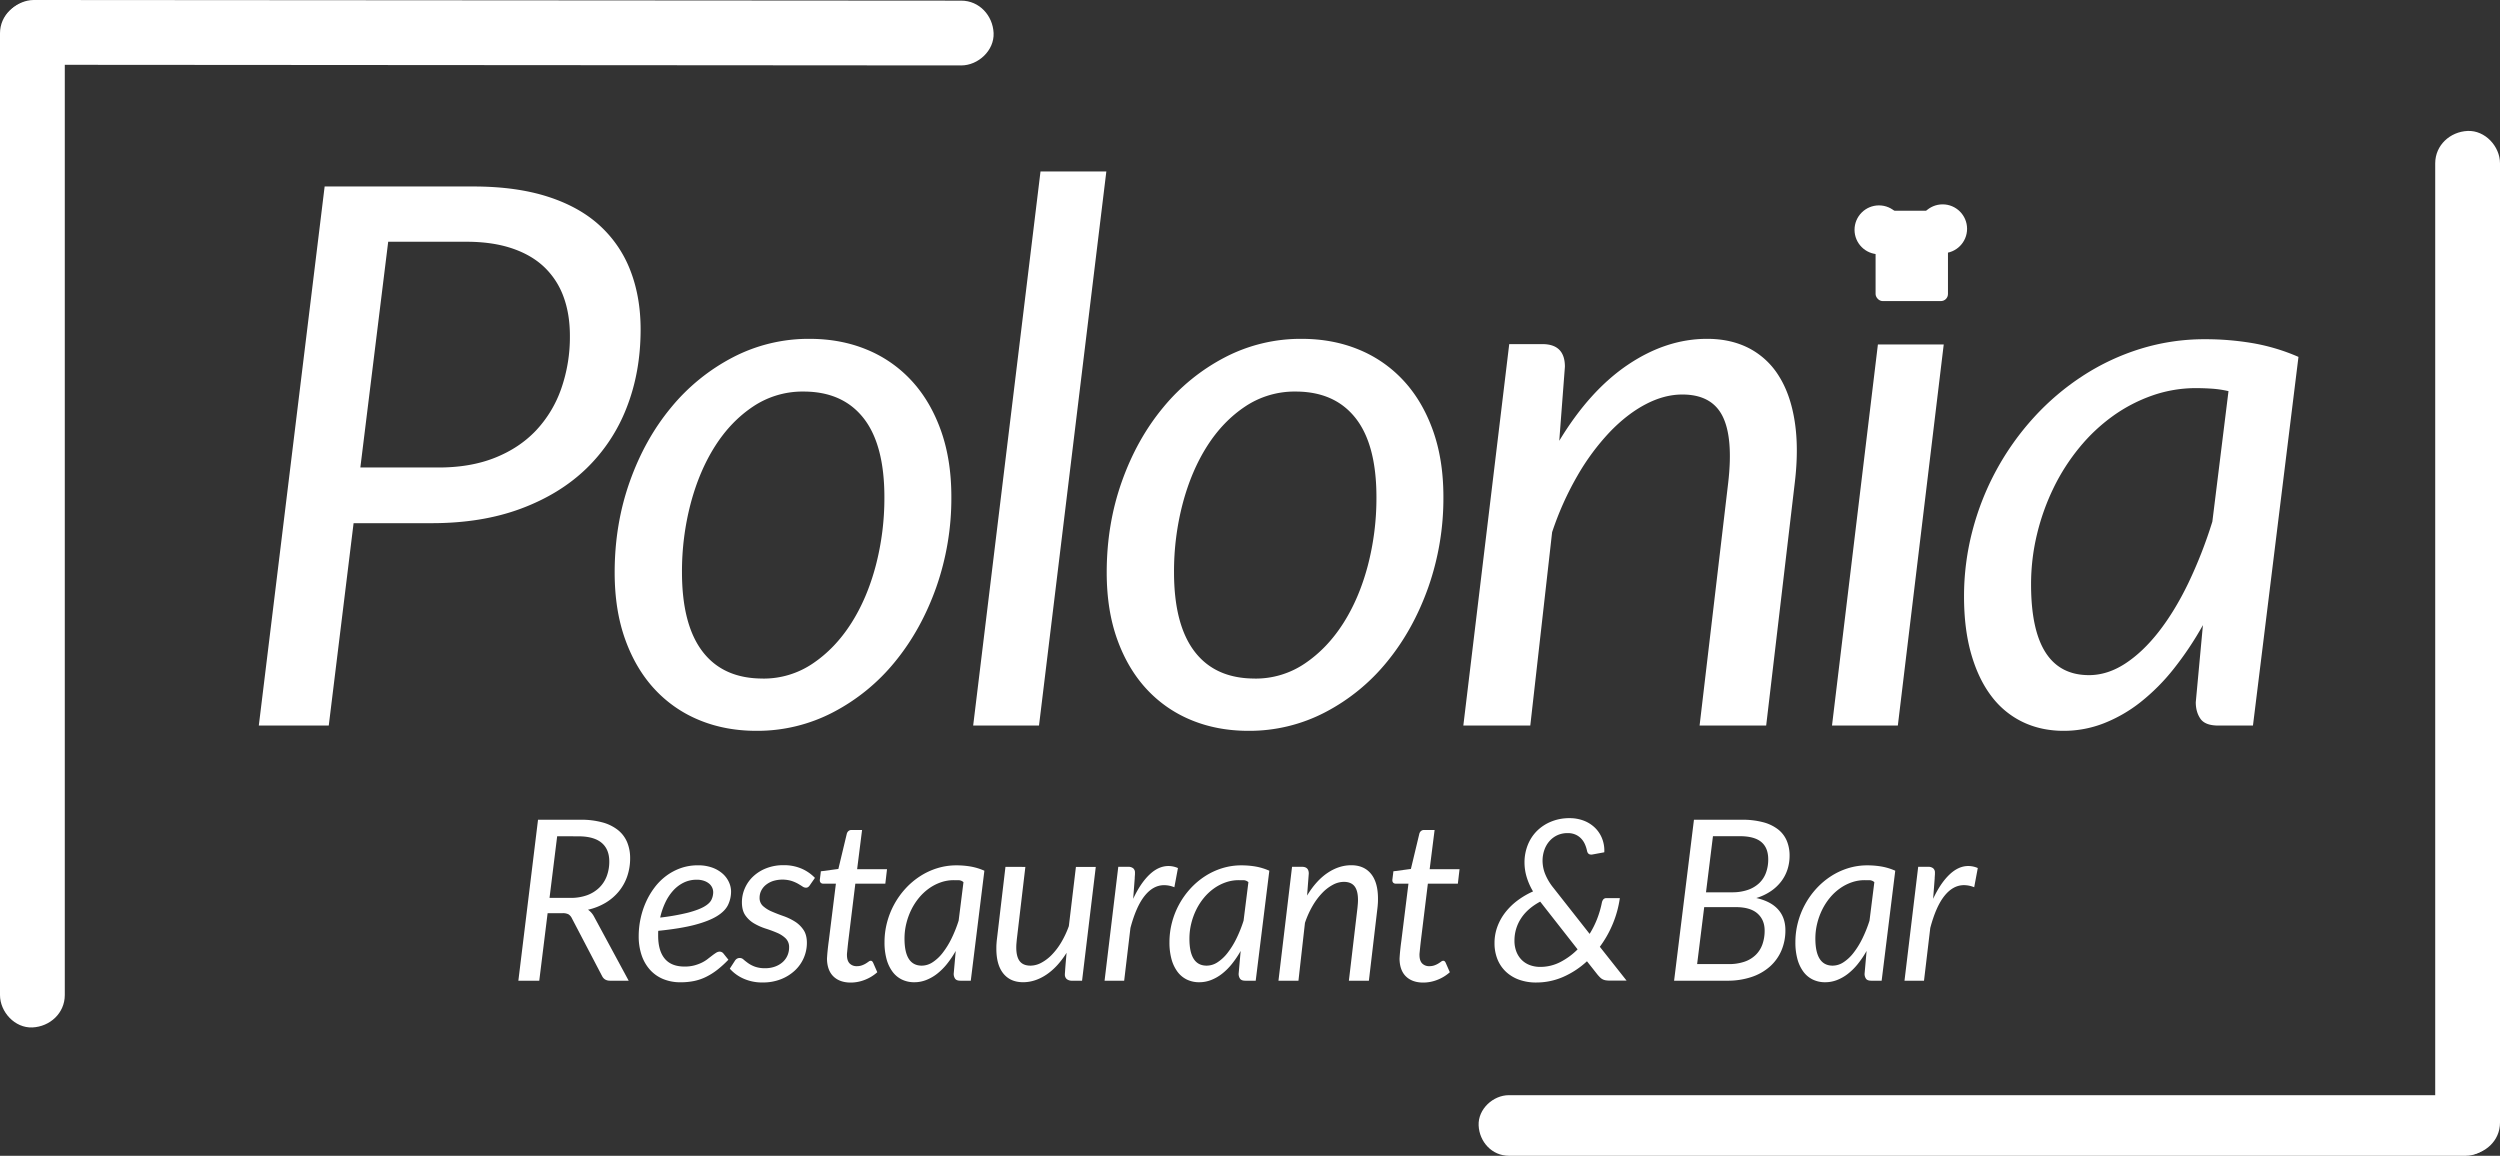 <svg xmlns="http://www.w3.org/2000/svg" viewBox="0 0 2392.41 1106.04"><rect x="0" y="0" width="2392.41" height="1106.04" fill="#333333" stroke="none"/><defs><style>.cls-1{fill:#fff;}</style></defs><g id="Linie"><path class="cls-1" d="M647.7,1342.26l346.79.24,345.8.24,194.88.14c16.22,0,31.75-14.27,31-31s-13.62-31-31-31l-346.79-.24-345.8-.24-194.88-.14c-16.22,0-31.75,14.27-31,31s13.62,31,31,31Z" transform="translate(-615.33 -1280.26)"/><path class="cls-1" d="M615.33,1312.13v920.35c0,16.21,14.25,31.75,31,31s31-13.62,31-31V1312.13c0-16.21-14.26-31.75-31-31s-31,13.62-31,31Z" transform="translate(-615.33 -1280.26)"/><path class="cls-1" d="M3007.74,2354.57v-918c0-16.22-14.26-31.75-31-31s-31,13.62-31,31v918c0,16.21,14.26,31.75,31,31s31-13.63,31-31Z" transform="translate(-615.33 -1280.26)"/><path class="cls-1" d="M2975,2328.3H2059.33c-15.17,0-29.71,13.34-29,29s12.74,29,29,29H2975c15.17,0,29.7-13.33,29-29s-12.74-29-29-29Z" transform="translate(-615.33 -1280.26)"/></g><g id="Polonia"><path class="cls-1" d="M1068.18,1458.72q41,0,71.28,9.72t49.86,27.72a113.09,113.09,0,0,1,29.34,43.2q9.72,25.2,9.72,56.16,0,40.68-13.32,74.7a162.58,162.58,0,0,1-38.7,58.5q-25.38,24.48-62.64,38.34t-85.14,13.86H953.7L929.94,1974.6H863l63-515.88Zm-33.12,268.92q30.59,0,54-9.36t39.24-26.1a112.4,112.4,0,0,0,24.12-40,149.83,149.83,0,0,0,8.28-50.58q0-20.88-6.12-37.44a74.19,74.19,0,0,0-18.36-28.26q-12.26-11.7-31-18t-43.56-6.3H986.82l-26.64,216Z" transform="translate(-615.33 -1280.26)"/><path class="cls-1" d="M1339.26,1979.64q-29.88,0-54.72-10.26a120.18,120.18,0,0,1-42.84-29.7q-18-19.44-28.08-47.52t-10.08-64.08q0-46.08,14.4-86.76t39.6-71.1a189.79,189.79,0,0,1,59.22-48.06,156.83,156.83,0,0,1,73.26-17.64q29.88,0,54.72,10.26a120.18,120.18,0,0,1,42.84,29.7q18,19.44,28.08,47.52t10.08,63.72a257,257,0,0,1-14.4,86.4q-14.4,40.68-39.42,71.28a188.25,188.25,0,0,1-59.22,48.42A156.61,156.61,0,0,1,1339.26,1979.64Zm6.12-50a83.62,83.62,0,0,0,47.7-14.4q21.42-14.4,36.72-38.34t23.58-55.26a255.31,255.31,0,0,0,8.28-65.52q0-50.4-20-75.78t-57.42-25.38a85,85,0,0,0-48.06,14.22q-21.42,14.22-36.54,38t-23.4,55.08a255.31,255.31,0,0,0-8.28,65.52q0,50.4,19.8,76.14T1345.38,1929.6Z" transform="translate(-615.33 -1280.26)"/><path class="cls-1" d="M1546.62,1974.6l64.44-530.28h63l-64.44,530.28Z" transform="translate(-615.33 -1280.26)"/><path class="cls-1" d="M1810.13,1979.64q-29.88,0-54.72-10.26a120.18,120.18,0,0,1-42.84-29.7q-18-19.44-28.08-47.52t-10.08-64.08q0-46.08,14.4-86.76t39.6-71.1a189.79,189.79,0,0,1,59.22-48.06,156.83,156.83,0,0,1,73.26-17.64q29.88,0,54.72,10.26a120.18,120.18,0,0,1,42.84,29.7q18,19.44,28.08,47.52t10.08,63.72a257,257,0,0,1-14.4,86.4q-14.4,40.68-39.42,71.28a188.25,188.25,0,0,1-59.22,48.42A156.61,156.61,0,0,1,1810.13,1979.64Zm6.12-50a83.62,83.62,0,0,0,47.7-14.4q21.42-14.4,36.72-38.34t23.58-55.26a255.31,255.31,0,0,0,8.28-65.52q0-50.4-20-75.78t-57.42-25.38a85,85,0,0,0-48.06,14.22q-21.42,14.22-36.54,38t-23.4,55.08a255.31,255.31,0,0,0-8.28,65.52q0,50.4,19.8,76.14T1816.25,1929.6Z" transform="translate(-615.33 -1280.26)"/><path class="cls-1" d="M2107.49,1702.08q29.16-48.24,65.88-72.9t75.6-24.66q23,0,40.5,9.18a73.39,73.39,0,0,1,28.44,26.82q11,17.64,14.94,43.38t0,58.5l-27.36,232.2h-63.72l27.36-232.2q5-43.2-5.4-63.9t-38.52-20.7q-17.28,0-35.1,9.36t-34.38,26.64a221.3,221.3,0,0,0-30.78,41.58,290.74,290.74,0,0,0-24.3,54.18l-20.88,185h-64.08l43.92-365h31.68q21.6,0,21.6,21.6Z" transform="translate(-615.33 -1280.26)"/><polygon class="cls-1" points="1753.16 694.34 1816.16 694.34 1860.08 329.66 1797.08 329.66 1753.16 694.34"/><path class="cls-1" d="M2723.44,1878.48a312,312,0,0,1-27.9,41.76,194.18,194.18,0,0,1-31.68,31.86,137.72,137.72,0,0,1-35.28,20.34,105,105,0,0,1-38.33,7.2q-21.61,0-39.25-8.46a81.79,81.79,0,0,1-30.06-24.84q-12.41-16.38-19.26-40.32t-6.84-54.9a247.21,247.21,0,0,1,8.1-63.18,257,257,0,0,1,58.86-108.36,240.49,240.49,0,0,1,46.62-39.6,221.51,221.51,0,0,1,55.26-25.92,207.32,207.32,0,0,1,61.92-9.18,270.16,270.16,0,0,1,45.54,3.78,190.3,190.3,0,0,1,43.74,13.14l-43.55,352.8h-33.12q-12.61,0-17.11-6.48t-4.5-15.84Zm24.48-223.92a102.93,102.93,0,0,0-15.66-2.34q-7.74-.54-15.3-.54a126,126,0,0,0-41.75,7,149,149,0,0,0-37.81,19.62,168.22,168.22,0,0,0-32,30.06,195,195,0,0,0-24.65,38.34,216.93,216.93,0,0,0-16,44.46,203.31,203.31,0,0,0-5.76,48.42q0,86.76,55.44,86.76,17.64,0,34.56-11t32.22-30.6q15.3-19.62,28.26-46.44a435.91,435.91,0,0,0,23-58.86Z" transform="translate(-615.33 -1280.26)"/></g><g id="Ikona"><rect class="cls-1" x="1794.87" y="201.64" width="69.26" height="86.48" rx="6.75"/><circle class="cls-1" cx="1798.1" cy="219.93" r="23.38"/><circle class="cls-1" cx="1859.04" cy="218.95" r="23.38"/></g><g id="Tekst"><path class="cls-1" d="M1139.38,2154.15l-8,64.61h-20l18.82-154.05h40.52a77.33,77.33,0,0,1,21.23,2.58,41.12,41.12,0,0,1,14.84,7.37,29.52,29.52,0,0,1,8.71,11.61,39.3,39.3,0,0,1,2.85,15.21,52.88,52.88,0,0,1-2.8,17.41,46.36,46.36,0,0,1-8.06,14.46,48.69,48.69,0,0,1-12.69,10.86,57,57,0,0,1-16.77,6.61,18.48,18.48,0,0,1,5.7,6.45l33.22,61.49h-17.85q-5.26,0-7.52-4.3l-29-55.47a9,9,0,0,0-3.22-3.76,11.89,11.89,0,0,0-5.81-1.08Zm9.14-73.64-7.31,59h19.67A46.46,46.46,0,0,0,1177,2137a32.93,32.93,0,0,0,11.77-7.25,30.19,30.19,0,0,0,7.2-11.08,39.4,39.4,0,0,0,2.42-14q0-11.72-7.36-17.89t-22.09-6.19Z" transform="translate(-615.33 -1280.26)"/><path class="cls-1" d="M1314.93,2133.19a29.52,29.52,0,0,1-2.9,13.06q-2.91,6-10.65,10.75t-21.28,8.33q-13.55,3.55-34.83,5.7c-.07.79-.11,1.56-.11,2.31v2.31q0,14.42,6.29,22t19,7.57a35.71,35.71,0,0,0,9.2-1.07,39.78,39.78,0,0,0,7.2-2.63,32.61,32.61,0,0,0,5.59-3.44c1.61-1.26,3.1-2.4,4.46-3.44s2.61-1.92,3.76-2.64a6.5,6.5,0,0,1,3.44-1.07,4.71,4.71,0,0,1,3.55,1.83l4.73,5.91a99.51,99.51,0,0,1-10.7,9.73,62.64,62.64,0,0,1-10.69,6.71,47.58,47.58,0,0,1-11.45,3.93,63.63,63.63,0,0,1-12.85,1.23,43.1,43.1,0,0,1-16.77-3.11,34.85,34.85,0,0,1-12.58-8.87,39.84,39.84,0,0,1-8-13.92,56.07,56.07,0,0,1-2.8-18.28,80.15,80.15,0,0,1,1.78-16.71,77.87,77.87,0,0,1,5.16-15.86,71.06,71.06,0,0,1,8.28-14,55.34,55.34,0,0,1,11.18-11.13,52.63,52.63,0,0,1,13.86-7.37,48.45,48.45,0,0,1,16.29-2.68,39.23,39.23,0,0,1,14.3,2.36,30.61,30.61,0,0,1,9.89,6,24.28,24.28,0,0,1,5.75,8.06A21.48,21.48,0,0,1,1314.93,2133.19Zm-32.9-11.07a28,28,0,0,0-12.47,2.79,33.32,33.32,0,0,0-10.1,7.69,46.89,46.89,0,0,0-7.53,11.5,68.37,68.37,0,0,0-4.83,14.24,208.09,208.09,0,0,0,26.55-4.67q10-2.64,15.37-5.7t7.1-6.61a16.88,16.88,0,0,0,1.72-7.42,10.67,10.67,0,0,0-.86-4,10.79,10.79,0,0,0-2.74-3.82,15.07,15.07,0,0,0-4.9-2.84A20.68,20.68,0,0,0,1282,2122.12Z" transform="translate(-615.33 -1280.26)"/><path class="cls-1" d="M1390.39,2127.28a6.66,6.66,0,0,1-1.72,1.88,3.73,3.73,0,0,1-2.15.59,6,6,0,0,1-3.27-1.18q-1.79-1.18-4.3-2.64a35.47,35.47,0,0,0-6.19-2.68,30.76,30.76,0,0,0-17.63.1,22.13,22.13,0,0,0-6.88,3.71,16.63,16.63,0,0,0-4.46,5.54,15,15,0,0,0-1.56,6.72,10.3,10.3,0,0,0,3.34,8.06,30.57,30.57,0,0,0,8.38,5.21q5.05,2.2,10.91,4.25a55.22,55.22,0,0,1,10.91,5.16,27.73,27.73,0,0,1,8.39,8q3.33,4.83,3.33,12.57A36.14,36.14,0,0,1,1376,2209a41.79,41.79,0,0,1-13.33,8.33,46.63,46.63,0,0,1-17.47,3.12,43.44,43.44,0,0,1-18.43-3.71,38.25,38.25,0,0,1-13.06-9.51l4.73-7.31a6.5,6.5,0,0,1,2-2.15,5.53,5.53,0,0,1,3-.76,5.3,5.3,0,0,1,3.44,1.51c1.14,1,2.58,2.13,4.3,3.39a28.28,28.28,0,0,0,6.5,3.38,27.93,27.93,0,0,0,10,1.51,26.5,26.5,0,0,0,9.51-1.62,22.29,22.29,0,0,0,7.2-4.29,18.3,18.3,0,0,0,4.52-6.29,19.15,19.15,0,0,0,1.56-7.69,11.58,11.58,0,0,0-3.34-8.71,27.1,27.1,0,0,0-8.38-5.37q-5.05-2.16-10.86-4a55.46,55.46,0,0,1-10.86-4.84,26.38,26.38,0,0,1-8.38-7.69q-3.33-4.73-3.33-12.58a33.31,33.31,0,0,1,2.74-13.27,34.3,34.3,0,0,1,7.9-11.34,38.59,38.59,0,0,1,12.52-7.9,44.29,44.29,0,0,1,16.61-3,42.58,42.58,0,0,1,17.26,3.28,39.73,39.73,0,0,1,12.84,8.87Z" transform="translate(-615.33 -1280.26)"/><path class="cls-1" d="M1406.73,2198.23c0-.43,0-1,.06-1.67s.1-1.67.21-3,.27-3,.48-5,.54-4.8,1-8.17l6.77-54.5h-12.14a3.34,3.34,0,0,1-2.31-.81,3.18,3.18,0,0,1-.92-2.52c0-.22,0-.65.11-1.29s.16-1.38.27-2.21.21-1.66.32-2.52.2-1.69.27-2.48l16.77-2.25,8.06-33.65a5.21,5.21,0,0,1,1.61-2.63,4.31,4.31,0,0,1,2.91-1h10.1l-4.73,37.51h28.6l-1.62,13.87h-28.7l-6.56,53.54c-.35,2.93-.62,5.3-.8,7.09s-.32,3.22-.43,4.3-.18,1.83-.22,2.26,0,.75,0,1c0,3.65.84,6.36,2.53,8.11a9.13,9.13,0,0,0,6.93,2.64,13.94,13.94,0,0,0,4.94-.81,21.43,21.43,0,0,0,3.71-1.77c1-.65,1.92-1.24,2.64-1.78a3.33,3.33,0,0,1,1.93-.81,2,2,0,0,1,1.35.43,5.69,5.69,0,0,1,1,1.4l4,9.14a39.1,39.1,0,0,1-11.87,7.26,36.86,36.86,0,0,1-13.5,2.63q-10.42,0-16.44-5.7T1406.73,2198.23Z" transform="translate(-615.33 -1280.26)"/><path class="cls-1" d="M1544.33,2218.76h-9.89q-3.76,0-5.1-1.93a8.08,8.08,0,0,1-1.35-4.74l1.94-21.81a93.09,93.09,0,0,1-8.33,12.38,58.18,58.18,0,0,1-9.46,9.44,41.48,41.48,0,0,1-10.49,6,31.16,31.16,0,0,1-11.39,2.13,26.81,26.81,0,0,1-11.72-2.52,24.37,24.37,0,0,1-9-7.42,36,36,0,0,1-5.76-12,59.83,59.83,0,0,1-2-16.39,74,74,0,0,1,2.42-18.87,76.75,76.75,0,0,1,17.58-32.36,71.35,71.35,0,0,1,13.92-11.82,66.19,66.19,0,0,1,16.5-7.74,61.8,61.8,0,0,1,18.49-2.74,79.92,79.92,0,0,1,13.6,1.14,56.45,56.45,0,0,1,13.06,4Zm-46.87-14.41a19,19,0,0,0,10.32-3.22,39.37,39.37,0,0,0,9.57-8.94,78.32,78.32,0,0,0,8.44-13.6,124.22,124.22,0,0,0,6.93-17.3l4.62-36.83a7.47,7.47,0,0,0-4.67-1.91h-4.57a37.57,37.57,0,0,0-12.47,2.09,44.36,44.36,0,0,0-11.29,5.84,50.48,50.48,0,0,0-9.57,8.95,58.67,58.67,0,0,0-7.36,11.42,64.53,64.53,0,0,0-4.78,13.24,60.28,60.28,0,0,0-1.72,14.42Q1480.91,2204.35,1497.46,2204.35Z" transform="translate(-615.33 -1280.26)"/><path class="cls-1" d="M1596.57,2109.86l-8.17,69.23c-.14,1.44-.26,2.8-.37,4.09s-.16,2.54-.16,3.76q0,8.82,3.28,13.11t10.37,4.3a22.15,22.15,0,0,0,10.16-2.68,40.53,40.53,0,0,0,10.1-7.63,63.21,63.21,0,0,0,9.09-11.94,89.86,89.86,0,0,0,7.31-15.59l6.77-56.65h19l-13.12,108.9h-9.46a7.88,7.88,0,0,1-5.16-1.51,5.63,5.63,0,0,1-1.83-4.62c0-.07,0-.71.11-1.93s.16-2.55.27-4,.22-2.76.32-4,.16-1.86.16-1.93l.76-8.71q-8.71,13.86-19.46,21t-22.15,7.14q-12.14,0-18.86-8.27t-6.72-23.76c0-1.43,0-2.9.11-4.41s.21-3.08.43-4.73l8.17-69.23Z" transform="translate(-615.33 -1280.26)"/><path class="cls-1" d="M1672.36,2218.76l13.12-109H1695a7.29,7.29,0,0,1,4.73,1.4,5.21,5.21,0,0,1,1.72,4.3c0,.29,0,.7,0,1.24s-.07,1.09-.11,1.66-.07,1.08-.11,1.51,0,.68,0,.75l-1.5,19.78q7-15,15.64-23.22t18.22-8.17a22.77,22.77,0,0,1,9,1.94l-3.44,18.38a26.07,26.07,0,0,0-9.78-2q-10.44,0-18.6,10.16t-13.65,30.79l-6,50.53Z" transform="translate(-615.33 -1280.26)"/><path class="cls-1" d="M1817,2218.76h-9.89q-3.76,0-5.11-1.93a8.15,8.15,0,0,1-1.34-4.74l1.94-21.81a93.13,93.13,0,0,1-8.34,12.38,57.39,57.39,0,0,1-9.46,9.44,41.25,41.25,0,0,1-10.48,6,31.16,31.16,0,0,1-11.39,2.13,26.81,26.81,0,0,1-11.72-2.52,24.48,24.48,0,0,1-9-7.42,36.14,36.14,0,0,1-5.75-12,59.83,59.83,0,0,1-2-16.39,74,74,0,0,1,2.42-18.87,76.87,76.87,0,0,1,17.57-32.36,71.71,71.71,0,0,1,13.93-11.82,66.19,66.19,0,0,1,16.5-7.74,61.8,61.8,0,0,1,18.49-2.74,79.92,79.92,0,0,1,13.6,1.14,56.59,56.59,0,0,1,13.06,4Zm-46.87-14.41a19,19,0,0,0,10.32-3.22,39.37,39.37,0,0,0,9.57-8.94,78.32,78.32,0,0,0,8.44-13.6,124.22,124.22,0,0,0,6.93-17.3l4.62-36.83a7.47,7.47,0,0,0-4.67-1.91h-4.57a37.57,37.57,0,0,0-12.47,2.09,44.36,44.36,0,0,0-11.29,5.84,50.48,50.48,0,0,0-9.57,8.95,58.67,58.67,0,0,0-7.36,11.42,64.53,64.53,0,0,0-4.78,13.24,60.29,60.29,0,0,0-1.73,14.42Q1753.52,2204.35,1770.08,2204.35Z" transform="translate(-615.33 -1280.26)"/><path class="cls-1" d="M1838.77,2218.76l13-109h9.56c4.31,0,6.45,2.15,6.45,6.46l-1.61,21.06q8.71-14.4,19.62-21.71t22.63-7.31q12.15,0,18.87,8.17t6.72,23.87c0,1.43,0,2.9-.11,4.4s-.22,3.08-.43,4.73l-8.17,69.34h-19.14l8.17-69.34c.15-1.43.27-2.81.38-4.14s.16-2.59.16-3.81q0-8.82-3.28-13.06t-10.27-4.25a22.39,22.39,0,0,0-10.48,2.8,40.67,40.67,0,0,0-10.26,7.9,64.07,64.07,0,0,0-9.19,12.36,86.68,86.68,0,0,0-7.26,16.18l-6.23,55.36Z" transform="translate(-615.33 -1280.26)"/><path class="cls-1" d="M1954.65,2198.23c0-.43,0-1,.06-1.67s.1-1.67.21-3,.27-3,.48-5,.54-4.8,1-8.17l6.77-54.5H1951a3.32,3.32,0,0,1-2.31-.81,3.18,3.18,0,0,1-.92-2.52c0-.22,0-.65.11-1.29s.16-1.38.27-2.21.21-1.66.32-2.52.2-1.69.27-2.48l16.77-2.25,8.06-33.65a5.21,5.21,0,0,1,1.61-2.63,4.31,4.31,0,0,1,2.91-1h10.1l-4.73,37.51h28.6l-1.62,13.87h-28.7l-6.56,53.54c-.35,2.93-.62,5.3-.8,7.09s-.32,3.22-.43,4.3-.18,1.83-.22,2.26,0,.75,0,1c0,3.65.84,6.36,2.53,8.11a9.13,9.13,0,0,0,6.93,2.64,13.94,13.94,0,0,0,4.94-.81,21.43,21.43,0,0,0,3.71-1.77c1-.65,1.92-1.24,2.64-1.78a3.33,3.33,0,0,1,1.93-.81,2,2,0,0,1,1.35.43,5.69,5.69,0,0,1,1,1.4l4,9.14a39.1,39.1,0,0,1-11.87,7.26,36.86,36.86,0,0,1-13.5,2.63q-10.42,0-16.44-5.7T1954.65,2198.23Z" transform="translate(-615.33 -1280.26)"/><path class="cls-1" d="M2117.19,2063.21a37.74,37.74,0,0,1,13.65,2.36,31.56,31.56,0,0,1,10.54,6.56,29.15,29.15,0,0,1,6.82,9.89,31.18,31.18,0,0,1,2.42,12.36v.65a4.71,4.71,0,0,1-.1.86l-10.86,2c-.36.07-.67.13-.92.16a5.13,5.13,0,0,1-.8,0q-3.12,0-3.87-3.54a32,32,0,0,0-1.94-6.13,19.18,19.18,0,0,0-3.49-5.43,16.91,16.91,0,0,0-5.43-3.92,17.79,17.79,0,0,0-7.63-1.51,23.26,23.26,0,0,0-9.89,2,22.79,22.79,0,0,0-7.58,5.65,25.26,25.26,0,0,0-4.89,8.49,31.3,31.3,0,0,0-1.72,10.48,34.43,34.43,0,0,0,2.52,12.58,52.08,52.08,0,0,0,7.91,13.22l34.61,44a85.74,85.74,0,0,0,7.31-14.67,93,93,0,0,0,4.41-15.22,7.27,7.27,0,0,1,1.4-3.11,3.64,3.64,0,0,1,3-1.19h12.79a100.47,100.47,0,0,1-6.61,24.3,103.36,103.36,0,0,1-12.53,22.25l25.59,32.36H2156a24.89,24.89,0,0,1-3.93-.27,9.54,9.54,0,0,1-5.37-2.63c-.75-.72-1.56-1.58-2.42-2.58L2134,2200.16a81.68,81.68,0,0,1-22.47,14.84,64,64,0,0,1-26.23,5.48,47.4,47.4,0,0,1-16.12-2.63,36.35,36.35,0,0,1-12.58-7.53,33.59,33.59,0,0,1-8.17-11.88,40.66,40.66,0,0,1-2.9-15.69,44.88,44.88,0,0,1,2.85-16,50.89,50.89,0,0,1,7.84-13.81,61.36,61.36,0,0,1,11.72-11.24,77.42,77.42,0,0,1,14.46-8.38,60.64,60.64,0,0,1-6.18-14,48.8,48.8,0,0,1-2-13.65,45,45,0,0,1,3.06-16.61,39.64,39.64,0,0,1,8.71-13.49,41.37,41.37,0,0,1,13.6-9A45.21,45.21,0,0,1,2117.19,2063.21Zm-52.57,117.17a28.57,28.57,0,0,0,1.88,10.7,23,23,0,0,0,5.16,7.9,21.7,21.7,0,0,0,7.8,4.89,28.05,28.05,0,0,0,9.78,1.67,41.64,41.64,0,0,0,19.24-4.62,66.11,66.11,0,0,0,16.56-12.15l-35.8-45.69q-12.36,6.66-18.49,16.29A38.39,38.39,0,0,0,2064.62,2180.38Z" transform="translate(-615.33 -1280.26)"/><path class="cls-1" d="M2217.38,2218.76l19-154.05H2282a77.68,77.68,0,0,1,20.69,2.42,39.65,39.65,0,0,1,14.24,6.88,27.24,27.24,0,0,1,8.28,10.86,36.43,36.43,0,0,1,2.69,14.24,42.8,42.8,0,0,1-2,13.12,38.44,38.44,0,0,1-6,11.5,42,42,0,0,1-9.94,9.35,51.49,51.49,0,0,1-13.92,6.56q13.86,3.12,20.85,10.91t7,19.83a48.8,48.8,0,0,1-3.82,19.52,43.15,43.15,0,0,1-11,15.31,50.41,50.41,0,0,1-17.58,10,71.89,71.89,0,0,1-23.38,3.55Zm28.81-70.41-6.77,54.5h30.31a45,45,0,0,0,14.94-2.26,28.55,28.55,0,0,0,10.75-6.45,26.46,26.46,0,0,0,6.45-10.1,38.67,38.67,0,0,0,2.15-13.33q0-10.22-6.88-16.29t-20.74-6.07Zm1.72-14.19h24.83a45.38,45.38,0,0,0,15.21-2.31,30.1,30.1,0,0,0,10.86-6.45,26,26,0,0,0,6.5-10,36.41,36.41,0,0,0,2.15-12.79q0-11.07-6.66-16.61t-20.64-5.54h-25.59Z" transform="translate(-615.33 -1280.26)"/><path class="cls-1" d="M2416,2218.76h-9.89q-3.77,0-5.11-1.93a8.07,8.07,0,0,1-1.34-4.74l1.93-21.81a93.09,93.09,0,0,1-8.33,12.38,57.78,57.78,0,0,1-9.46,9.44,41.42,41.42,0,0,1-10.48,6,31.25,31.25,0,0,1-11.4,2.13,26.76,26.76,0,0,1-11.71-2.52,24.32,24.32,0,0,1-9-7.42,36.14,36.14,0,0,1-5.75-12,59.83,59.83,0,0,1-2-16.39,73.53,73.53,0,0,1,2.42-18.87,76.87,76.87,0,0,1,17.57-32.36,71.94,71.94,0,0,1,13.92-11.82,66.52,66.52,0,0,1,16.5-7.74,61.84,61.84,0,0,1,18.49-2.74,79.83,79.83,0,0,1,13.6,1.14,56.45,56.45,0,0,1,13.06,4Zm-46.87-14.41a19,19,0,0,0,10.32-3.22,39.52,39.52,0,0,0,9.56-8.94,77.72,77.72,0,0,0,8.44-13.6,123,123,0,0,0,6.94-17.3l4.62-36.83a7.51,7.51,0,0,0-4.68-1.91h-4.57a37.61,37.61,0,0,0-12.47,2.09,44.47,44.47,0,0,0-11.28,5.84,49.89,49.89,0,0,0-9.57,8.95,58.21,58.21,0,0,0-7.36,11.42,64.55,64.55,0,0,0-4.79,13.24,60.28,60.28,0,0,0-1.72,14.42Q2352.61,2204.35,2369.17,2204.35Z" transform="translate(-615.33 -1280.26)"/><path class="cls-1" d="M2437.86,2218.76l13.11-109h9.57a7.32,7.32,0,0,1,4.73,1.4,5.21,5.21,0,0,1,1.72,4.3c0,.29,0,.7,0,1.24s-.08,1.09-.11,1.66-.07,1.08-.11,1.51,0,.68,0,.75l-1.51,19.78q7-15,15.64-23.22T2499,2109a22.77,22.77,0,0,1,9,1.94l-3.44,18.38a26,26,0,0,0-9.78-2q-10.42,0-18.6,10.16t-13.65,30.79l-6,50.53Z" transform="translate(-615.33 -1280.26)"/></g></svg>